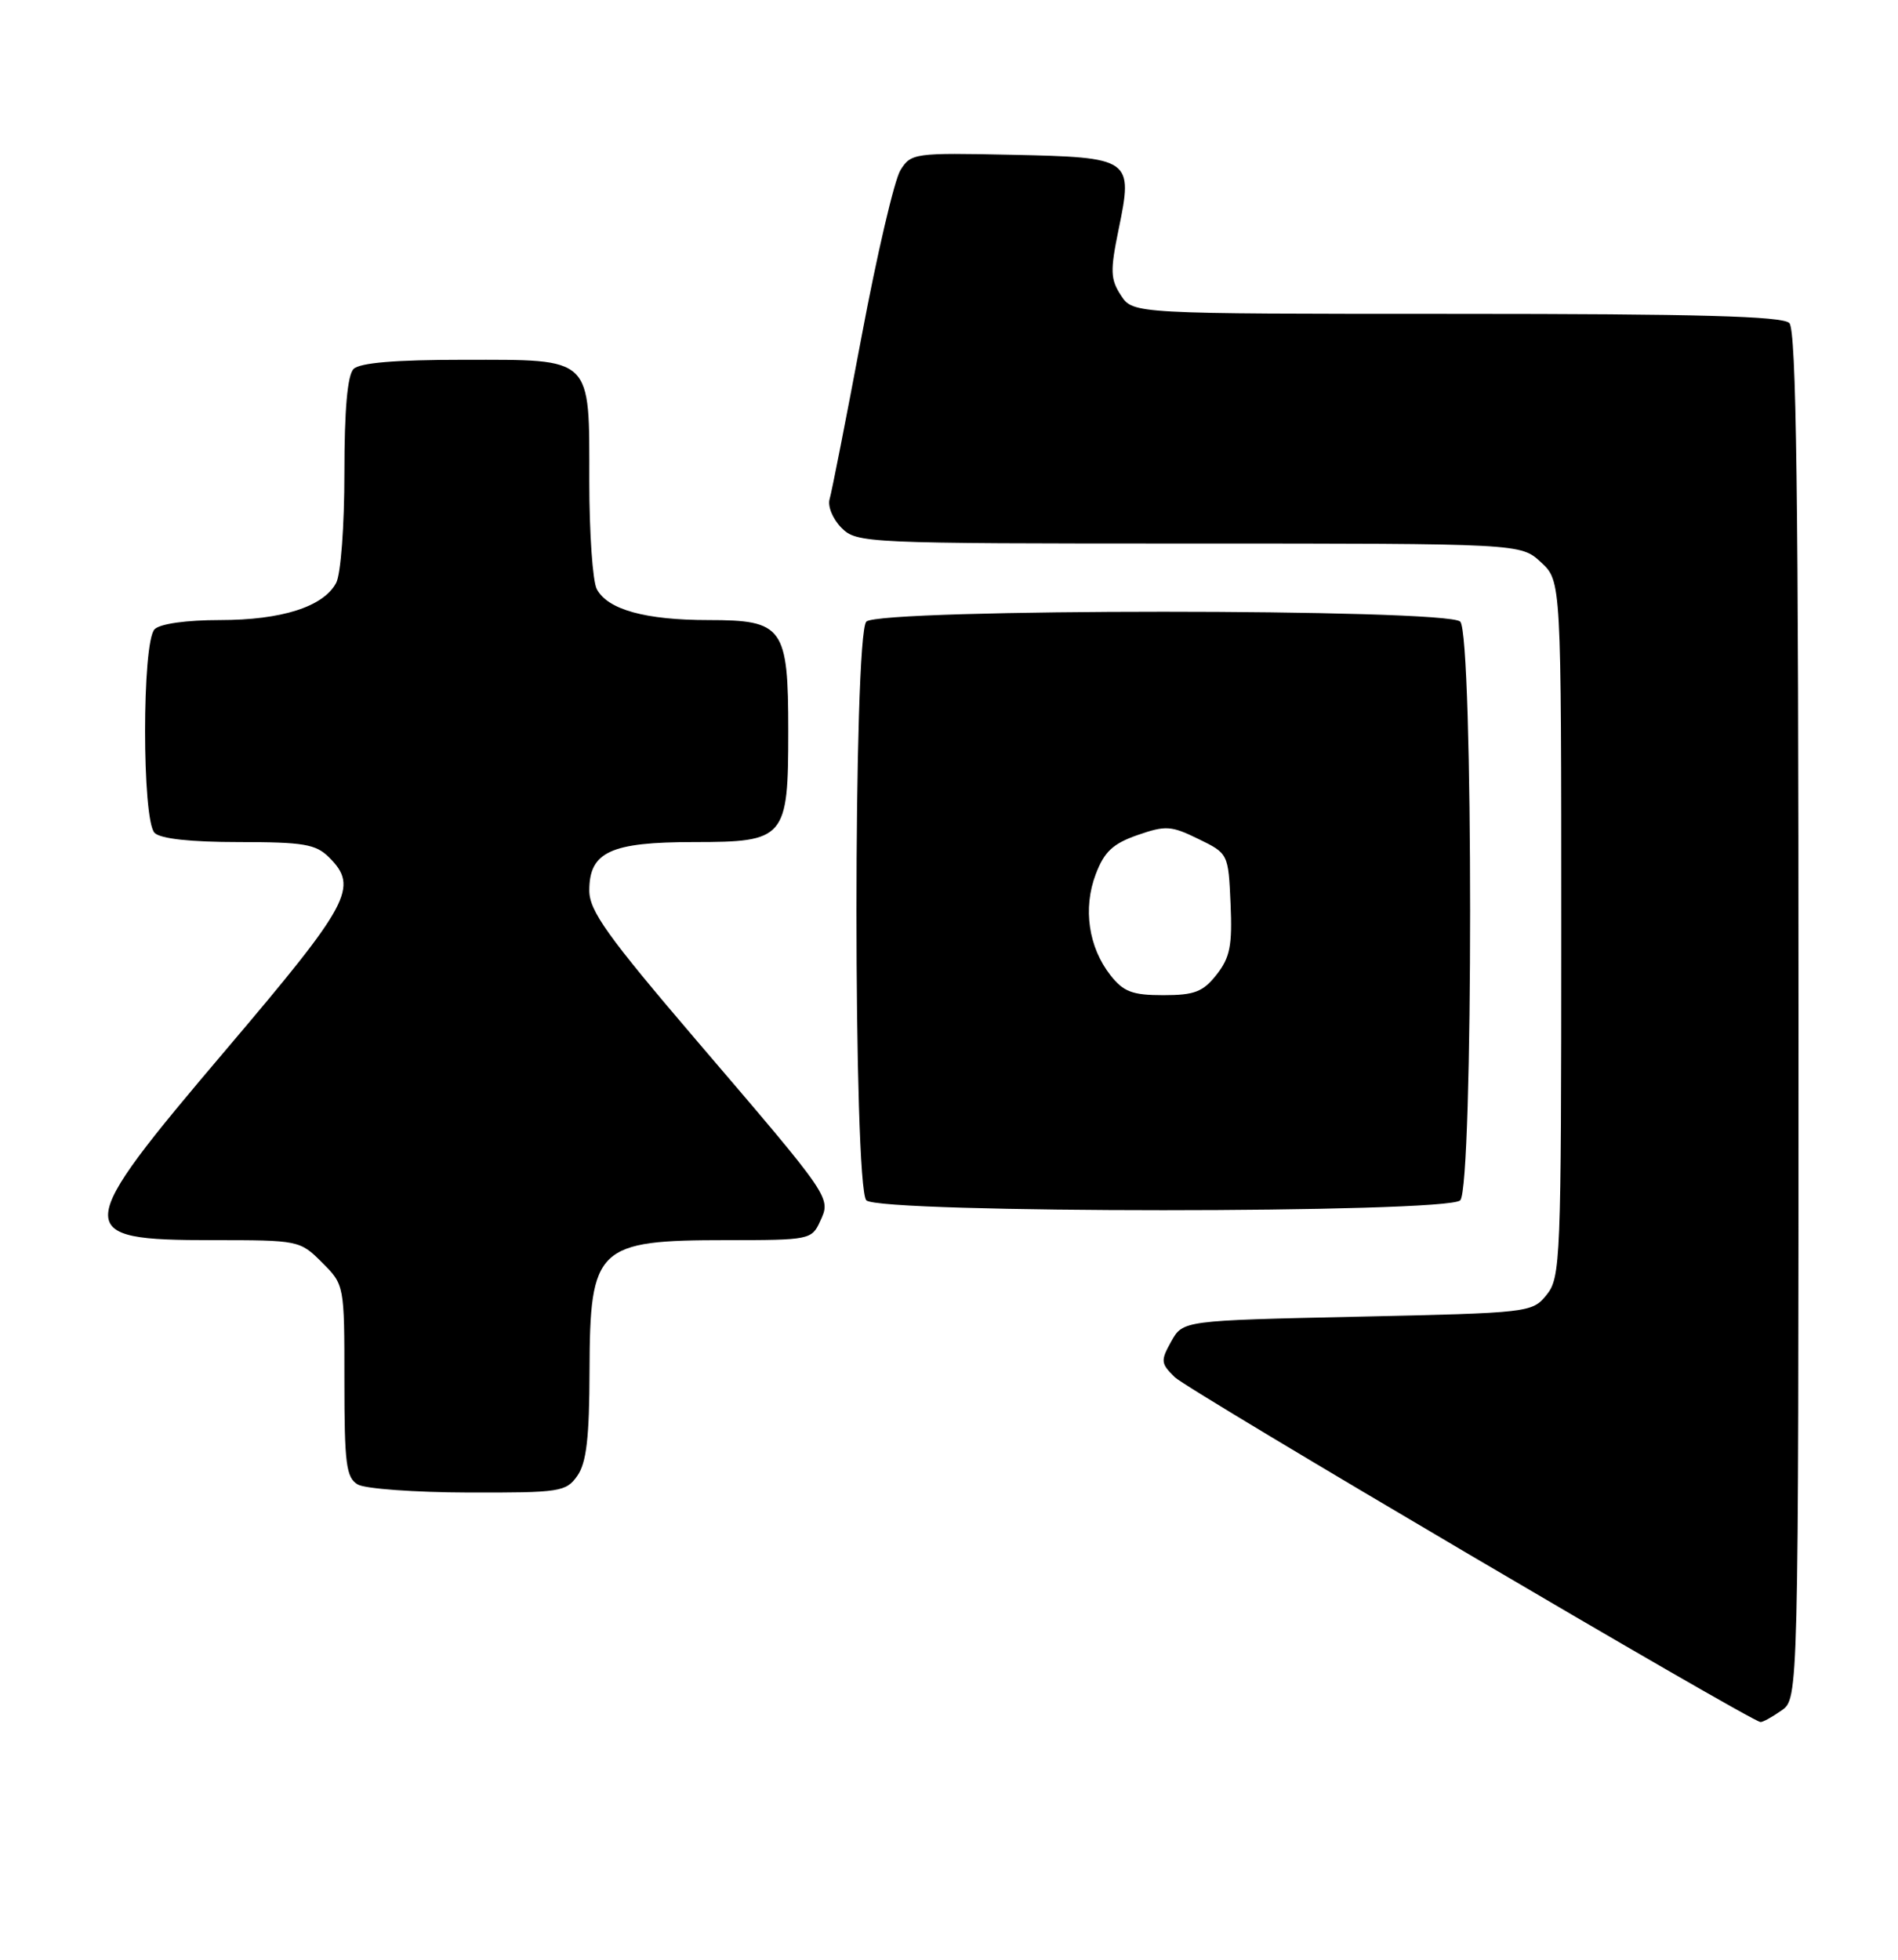 <?xml version="1.0" encoding="UTF-8" standalone="no"?>
<!DOCTYPE svg PUBLIC "-//W3C//DTD SVG 1.1//EN" "http://www.w3.org/Graphics/SVG/1.1/DTD/svg11.dtd" >
<svg xmlns="http://www.w3.org/2000/svg" xmlns:xlink="http://www.w3.org/1999/xlink" version="1.1" viewBox="0 0 248 256">
 <g >
 <path fill="currentColor"
d=" M 232.78 223.44 C 235.00 221.89 235.00 221.89 235.00 132.64 C 235.00 64.57 234.72 43.12 233.80 42.20 C 232.90 41.30 221.87 41.00 190.32 41.00 C 148.05 41.00 148.05 41.00 146.47 38.59 C 145.09 36.49 145.05 35.38 146.15 30.03 C 148.08 20.69 147.89 20.56 132.18 20.22 C 119.49 19.95 119.04 20.01 117.66 22.22 C 116.87 23.47 114.58 33.27 112.57 44.00 C 110.55 54.73 108.68 64.26 108.40 65.20 C 108.12 66.13 108.82 67.82 109.95 68.95 C 111.95 70.95 112.97 71.00 155.35 71.00 C 198.71 71.00 198.71 71.00 201.35 73.45 C 204.00 75.90 204.00 75.90 204.00 121.34 C 204.00 164.57 203.91 166.89 202.09 169.14 C 200.21 171.47 199.85 171.51 177.38 172.00 C 154.57 172.50 154.57 172.50 153.04 175.23 C 151.63 177.76 151.66 178.10 153.51 179.91 C 155.25 181.62 228.66 224.83 230.03 224.95 C 230.32 224.98 231.56 224.30 232.78 223.44 Z  M 75.44 192.78 C 76.63 191.09 77.01 187.80 77.03 179.03 C 77.08 162.87 77.99 162.00 94.96 162.00 C 105.76 162.00 106.07 161.94 107.16 159.54 C 108.59 156.42 108.78 156.69 91.09 136.01 C 79.33 122.25 77.00 118.99 77.00 116.32 C 77.00 111.28 79.78 110.00 90.67 110.00 C 102.61 110.00 103.00 109.54 103.00 95.50 C 103.00 81.92 102.34 81.00 92.59 81.00 C 84.33 81.00 79.41 79.64 77.98 76.96 C 77.44 75.95 77.00 69.62 77.00 62.89 C 77.00 46.46 77.56 47.00 60.55 47.00 C 51.65 47.00 47.01 47.39 46.20 48.20 C 45.40 49.00 45.00 53.48 45.00 61.77 C 45.00 68.71 44.53 75.02 43.92 76.15 C 42.26 79.26 36.81 81.00 28.73 81.00 C 24.36 81.00 20.92 81.48 20.20 82.20 C 18.54 83.86 18.54 107.14 20.20 108.80 C 20.97 109.57 24.91 110.00 31.20 110.00 C 39.67 110.00 41.27 110.27 43.00 112.00 C 46.90 115.90 45.79 117.97 29.50 137.16 C 9.33 160.92 9.26 162.00 27.78 162.00 C 39.02 162.00 39.19 162.03 42.08 164.92 C 45.00 167.84 45.00 167.86 45.00 180.37 C 45.00 191.25 45.23 193.03 46.75 193.92 C 47.71 194.48 54.21 194.95 61.19 194.97 C 73.19 195.00 73.97 194.88 75.44 192.78 Z  M 190.80 156.80 C 192.52 155.08 192.52 82.92 190.80 81.20 C 189.08 79.48 114.92 79.48 113.20 81.20 C 111.48 82.92 111.48 155.08 113.20 156.80 C 114.92 158.52 189.08 158.52 190.80 156.80 Z  M 145.10 127.40 C 142.23 123.75 141.48 118.66 143.17 114.21 C 144.28 111.27 145.41 110.21 148.62 109.09 C 152.30 107.81 153.03 107.85 156.58 109.59 C 160.49 111.49 160.50 111.52 160.79 118.06 C 161.03 123.51 160.72 125.08 158.97 127.31 C 157.19 129.57 156.08 130.00 152.00 130.00 C 147.96 130.00 146.80 129.56 145.10 127.40 Z "/>
</g>
</svg>